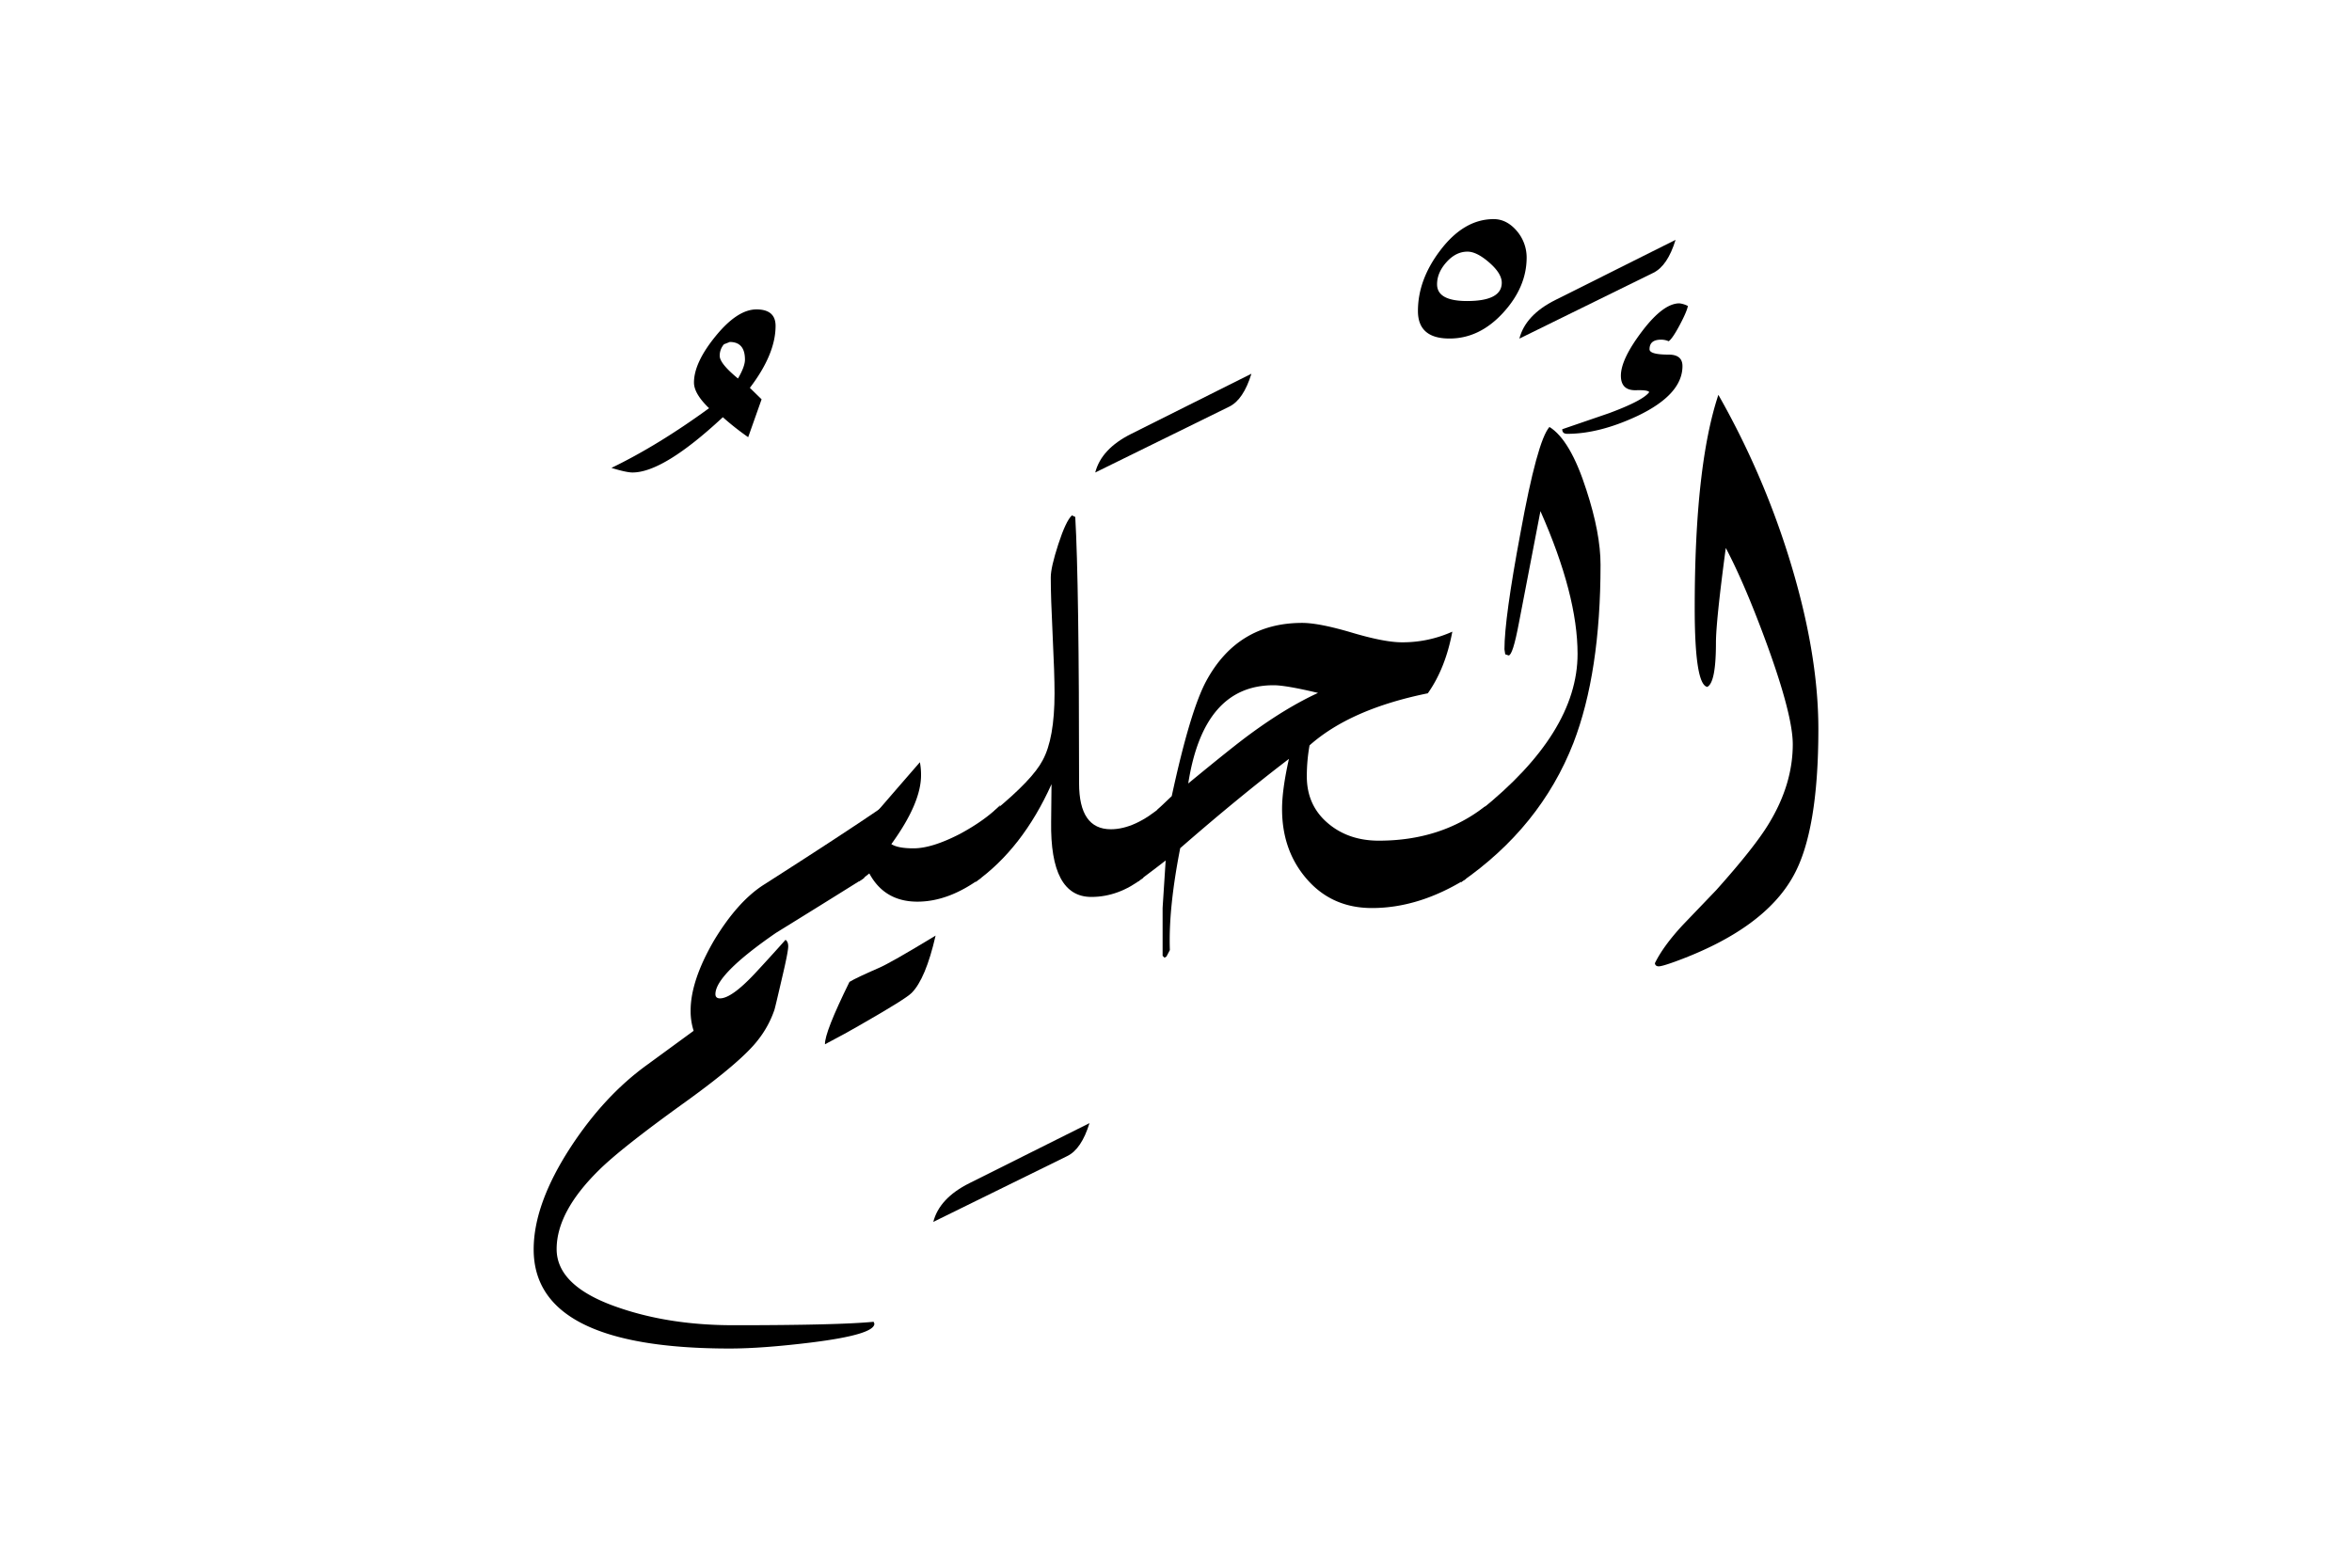 <svg xmlns="http://www.w3.org/2000/svg" viewBox="0 0 1500 1000">
  <title>EH-Artboard 38</title>
  <g id="ElHalim">
    <g>
      <path d="M494.63,207.88q0,18-16.4,39.52l7.48,7.31-8.55,24.16A170.85,170.85,0,0,1,461,266.13q-37.85,35.26-57.62,35.26-3.92,0-13.43-2.93,29.79-14.4,62.26-38.08-9.63-9.28-9.62-16.36,0-12.69,13.85-29.66t26-17Q494.63,197.39,494.63,207.88ZM475.1,229.4q0-11.25-9.67-11.26l-3.72,1.47A11,11,0,0,0,459,227q0,4.89,11.65,14.44Q475.1,233.81,475.1,229.4Z"/>
      <path d="M563.23,514.53,551,560.18q-28.08,17.58-56.16,34.91-38.58,26.61-38.57,39.07c0,1.79,1,2.68,2.93,2.68q7.32,0,22-15.62,10-10.74,19.78-21.73c1.13.81,1.71,2.19,1.71,4.15q0,3.42-3.67,19-4.63,20-5.12,21.49a64.62,64.62,0,0,1-10.5,19.28Q472.9,677.13,437,703q-41.13,29.54-55.31,43.7Q355,773.07,355,796.75q0,23.93,39.55,37.36,32.48,11.22,73.24,11.23,66.9,0,89.36-2.2l.49,1.22q0,7-40.29,12-31.25,3.84-52,3.84-125,0-125-63.23,0-29.06,23.73-65.43,21.29-32.48,48.2-52l30.09-22a41.31,41.31,0,0,1-1.92-12.94q0-19,14.91-44.67,14.88-24.66,31.48-35.4Q537.59,532.1,563.23,514.53Z"/>
      <path d="M694.82,716.43q-5.12,16.61-14.16,21l-85.45,42q3.91-15.13,22.95-24.66Z"/>
      <path d="M741.46,513.79,729,560q-15.62,12.15-33,12.14-26.37,0-25.63-48l.24-23.92q-18.43,41-48.58,62.5l12.21-45.47q24.3-20,30.69-32.22,7.6-13.92,7.61-42.73,0-12.45-1.21-37t-1.2-37q0-6.35,4.8-21.12t8.66-18.43l2.16,1q2.44,42.24,2.44,169.92,0,29.31,20.27,29.3Q723.88,528.93,741.46,513.79Z"/>
      <path d="M798.1,238.4q-5.13,16.6-14.16,21l-85.45,42q3.9-15.13,23-24.66Z"/>
      <path d="M947.24,514.23l-12.46,46.49q-30,18.51-59.81,18.5-25.87,0-42-19-15.33-18-15.33-44.13,0-12.44,4.38-32-32.35,24.69-69.33,56.94-7.58,38.58-6.6,65l-2.19,4.15-1.22.73-1.22-1.22V579.15l1.95-30.27q-5.86,4.61-17.58,13.35l12.45-45.86,9-8.54q11.76-54.39,22-73.42,20.07-37.07,61.2-37.07,10.76,0,31.63,6.19T894,409.71a76.71,76.71,0,0,0,32.23-6.79q-4.39,23.44-15.63,39.32-49.3,10-75.43,33.21a111.64,111.64,0,0,0-1.74,19.78q0,18.81,13.91,30.28,12.95,10.74,32,10.74Q919.16,536.25,947.24,514.23ZM840.58,442q-20.52-4.89-28.32-4.9-44.68,0-54.45,62.66,28.82-23.75,39.55-31.57Q820.31,451.33,840.58,442Z"/>
      <path d="M973.63,164.18q0,19-15.07,35.4t-34.17,16.36q-20.1,0-20.09-17.58,0-19.77,14-38.33,15.19-20.25,34.3-20.26,8.58,0,15.19,8.06A26.12,26.12,0,0,1,973.63,164.18Zm-15.87,16.18q0-5.94-8-12.9t-13.87-6.94q-7.38,0-13.39,6.7t-6,14.13q0,10.67,19.16,10.67Q957.76,192,957.76,180.36Z"/>
      <path d="M1020.75,360.23q0,68.85-17.33,113.77-21,53.72-71.78,88.87l12.21-45.66q62.25-49.8,62.25-100.1,0-37.59-23.68-91.06-4.59,23.93-13.77,71.53-3.87,20.51-6.52,20.51l-2.17-.73-.49-3.18q0-19.77,10.21-74.21,10.71-58.85,18.49-67.63,13.37,8.3,23.58,40.28Q1020.75,340.22,1020.75,360.23Z"/>
      <path d="M1068.6,153q-5.11,16.61-14.16,21l-85.45,42q3.91-15.13,23-24.66Z"/>
      <path d="M541.75,626.34q-15.87,32.24-15.63,39.8,14.36-7.57,21.42-11.72,29.91-17.08,33.81-21,9-9,15.33-36.62-28.92,17.58-36.46,20.75Q546.12,623.66,541.75,626.34Z"/>
      <path d="M582.62,541.14q-10,0-14.16-2.69,18.94-26.12,18.94-43.94a42.43,42.43,0,0,0-.73-8.3Q573.08,501.83,560,517l-12.14,45.32,6.56-5.17q9.71,18,30.68,18,19.79,0,40.29-15l12.45-46.52q-9.76,9.76-25.64,18.31Q594.34,541.15,582.62,541.14Z"/>
      <path d="M1140.68,354.86a525.35,525.35,0,0,0-44.78-103q-15.09,45.41-15.09,136,0,48.82,8,50.29,5.54-2.69,5.54-28.08,0-13.66,6.28-60.54,12.27,23.19,26.52,62.25,16.2,44.68,16.2,63,0,25.63-15.38,50.78-9,14.9-33.45,42.24L1073.24,590q-12.45,13.42-17.82,24.41c.16,1.3,1,2,2.44,2s4.86-1,10.22-2.93q57-20.74,75.76-54.93,15.83-28.56,15.83-93.5Q1159.67,415.65,1140.68,354.86Z"/>
      <path d="M1073,233.52q0-7.32-8.79-7.32-12.21,0-12.21-3.42,0-6.1,7.33-6.11a11.92,11.92,0,0,1,4.88,1q2.43-1.69,7-10.27t5.25-12.21a15.23,15.23,0,0,0-5.41-1.69q-10.3,0-23.81,17.82t-13.51,28.32q0,9.52,9.65,9.28c5.11-.16,7.92.25,8.41,1.22q-3.9,5.37-25.63,13.43L996.33,273.8c0,2,1.06,2.93,3.18,2.93q20.5,0,44.92-11.47Q1073,251.59,1073,233.52Z"/>
    </g>
  </g>
</svg>
